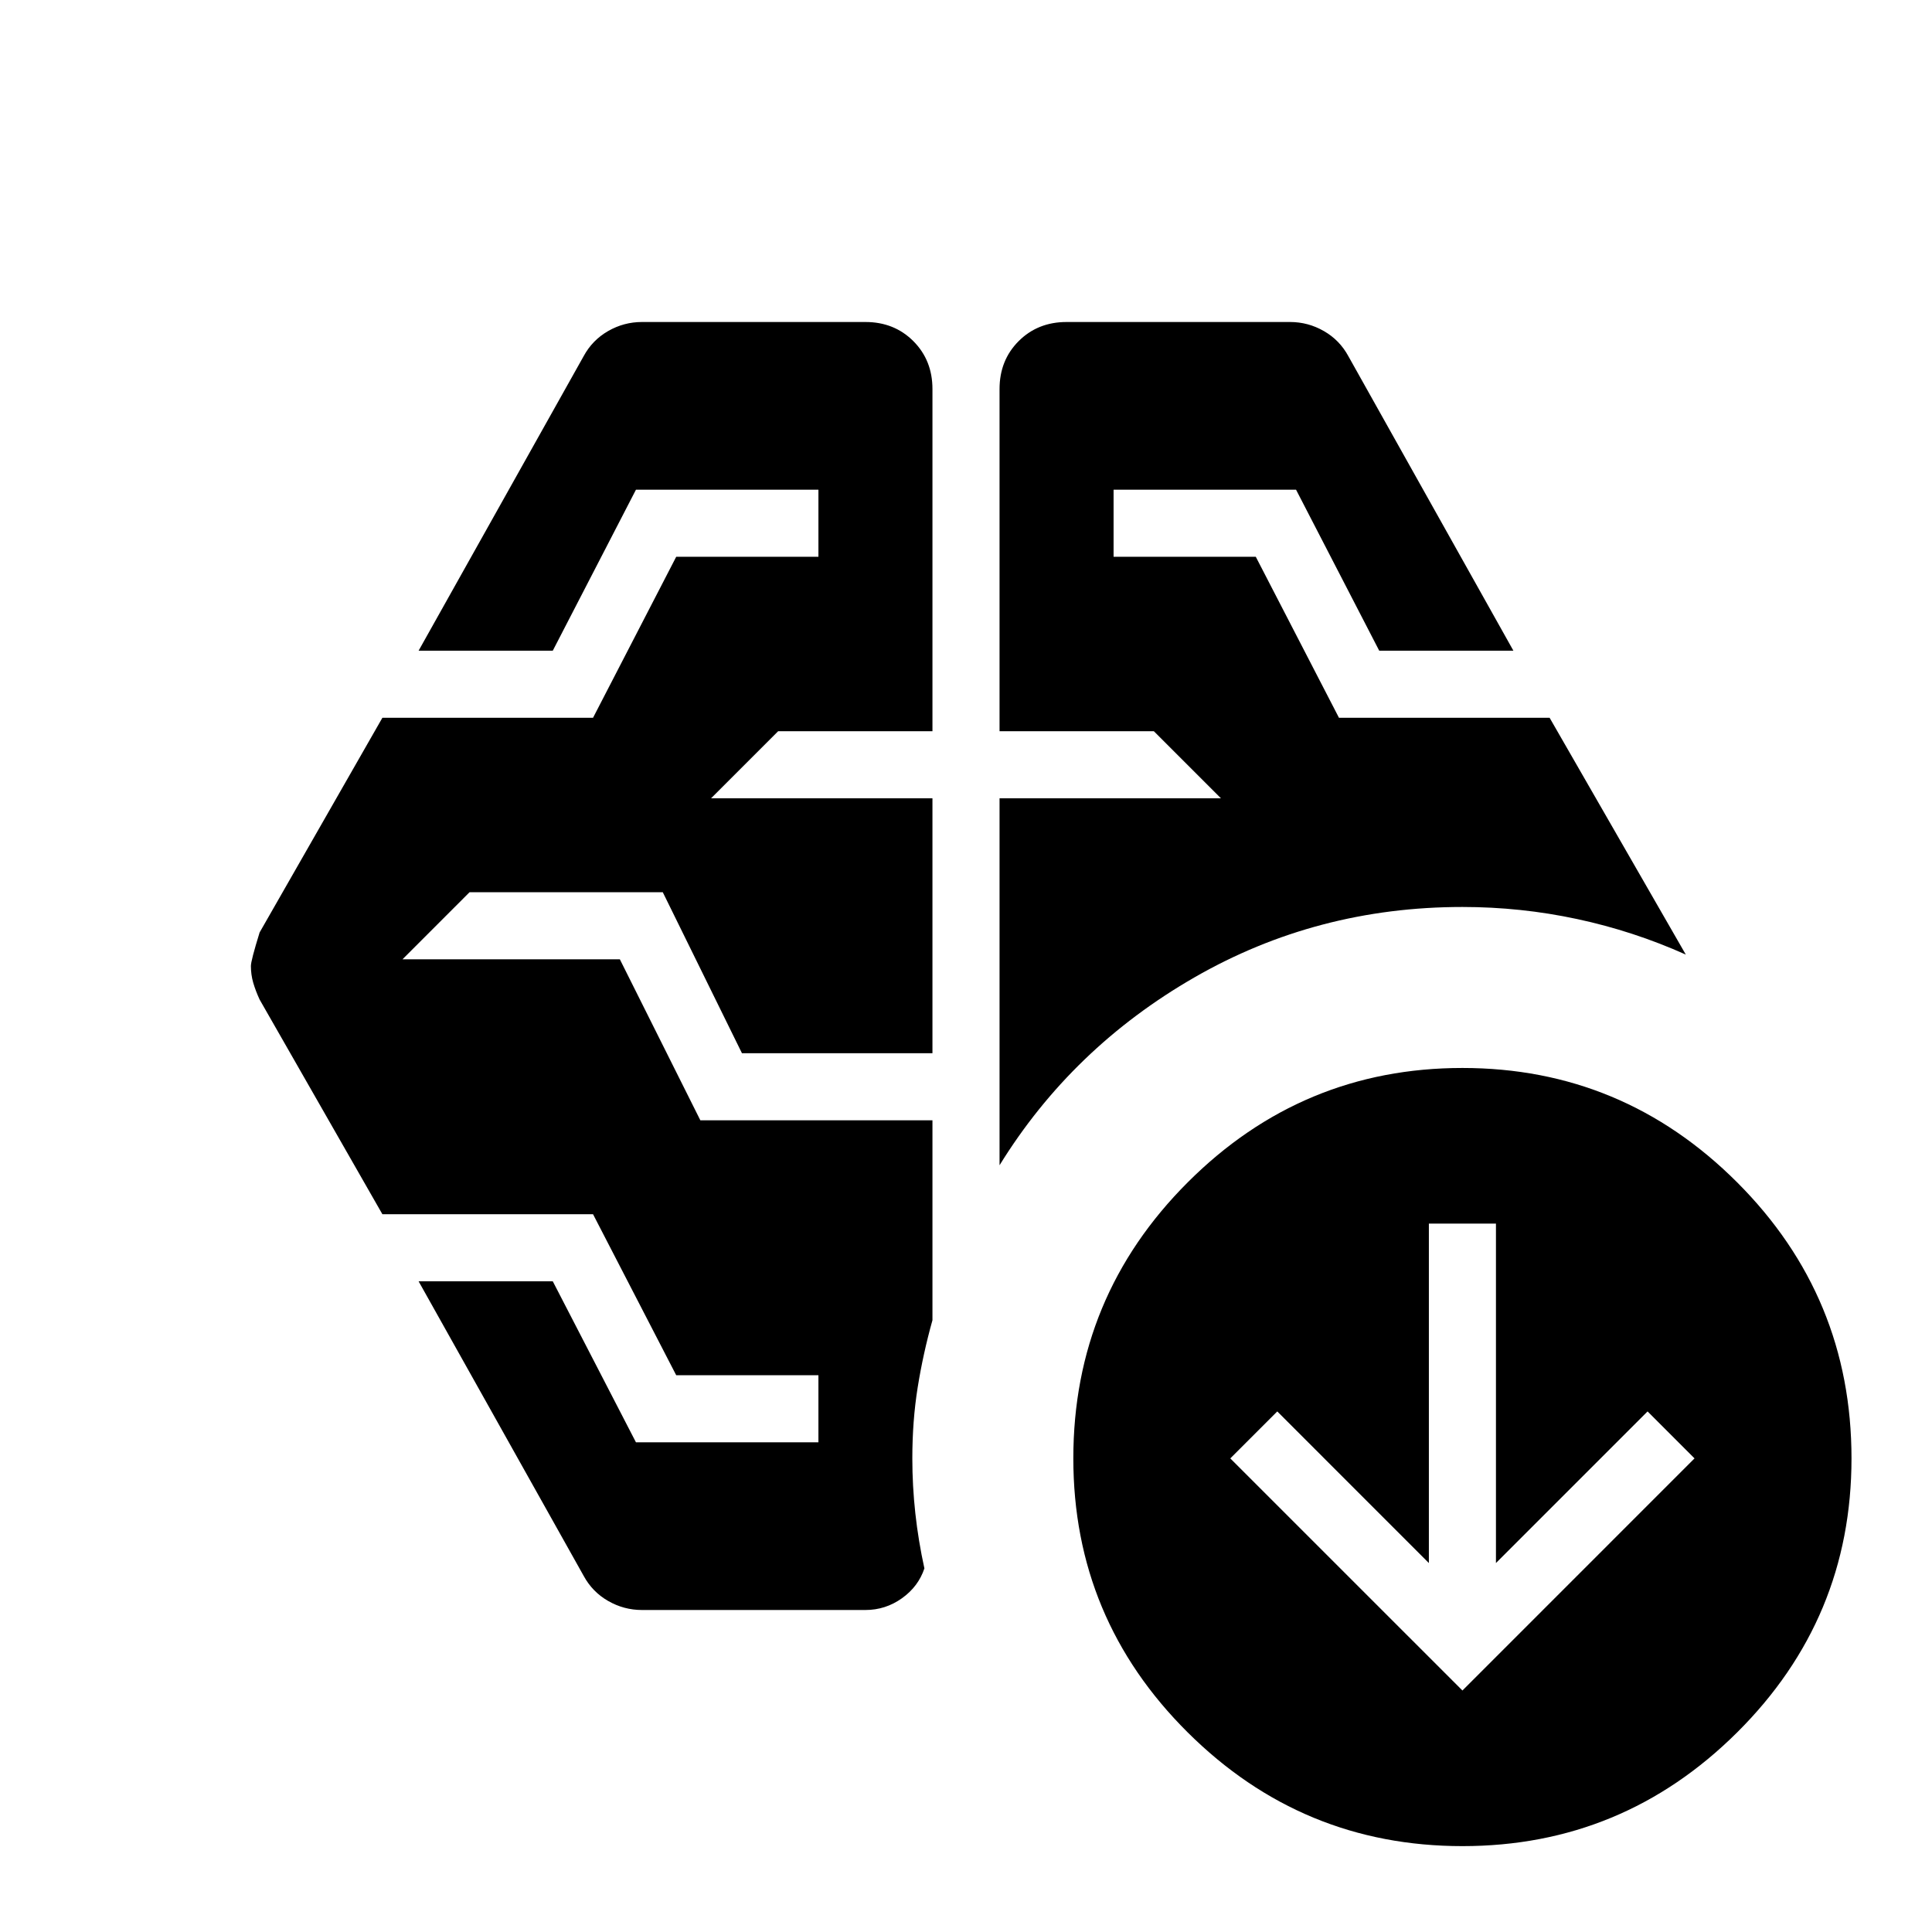 <svg xmlns="http://www.w3.org/2000/svg" height="40" viewBox="0 -960 960 960" width="40"><path d="M496.67-381v-182.33h110l-33.34-33.34h-76.66v-170q0-14.33 9.5-23.83 9.5-9.5 23.83-9.5h111q9 0 16.83 4.5Q665.67-791 670-783l82 146.33h-66.67l-41.33-80h-90.67v33.34H624l41.33 80H770l67.67 117.66q-26-11.66-54-17.66t-57-6q-72.34 0-133.17 35-60.83 35-96.83 93.33ZM430-160H319q-9 0-16.83-4.5Q294.33-169 290-177l-82-146.33h66.67l41.33 80h90.67v-33.34H336l-41.33-80H190l-61-106.66q-2-4.34-3.17-8.34-1.16-4-1.16-8.33 0-2.67 4.33-16.67l61-106.66h104.67l41.33-80h70.67v-33.34H316l-41.33 80H208L290-783q4.33-8 12.17-12.5Q310-800 319-800h111q14.33 0 23.83 9.5 9.5 9.5 9.5 23.83v170h-76.66l-33.34 33.34h110v126.66h-94.66l-39.34-80h-96L200-483.33h108l40 80h115.33V-304q-4.66 16.67-7.33 33.33-2.67 16.67-2.67 35.34 0 13.66 1.5 27.33 1.5 13.67 4.5 27.33-3 9-11.16 14.84Q440-160 430-160Zm296.67 40L842-235.33l-23.33-23.34-75.34 75.34V-352H710v168.67l-75.33-75.34-23.34 23.34L726.67-120Zm0 77.33q-79.67 0-136.5-56.5-56.84-56.5-56.84-136.16 0-80.34 56.84-137.17 56.83-56.83 136.5-56.83 79.66 0 136.5 56.83Q920-315.67 920-235.33q0 79.66-56.83 136.16-56.84 56.5-136.5 56.5Z"/></svg>